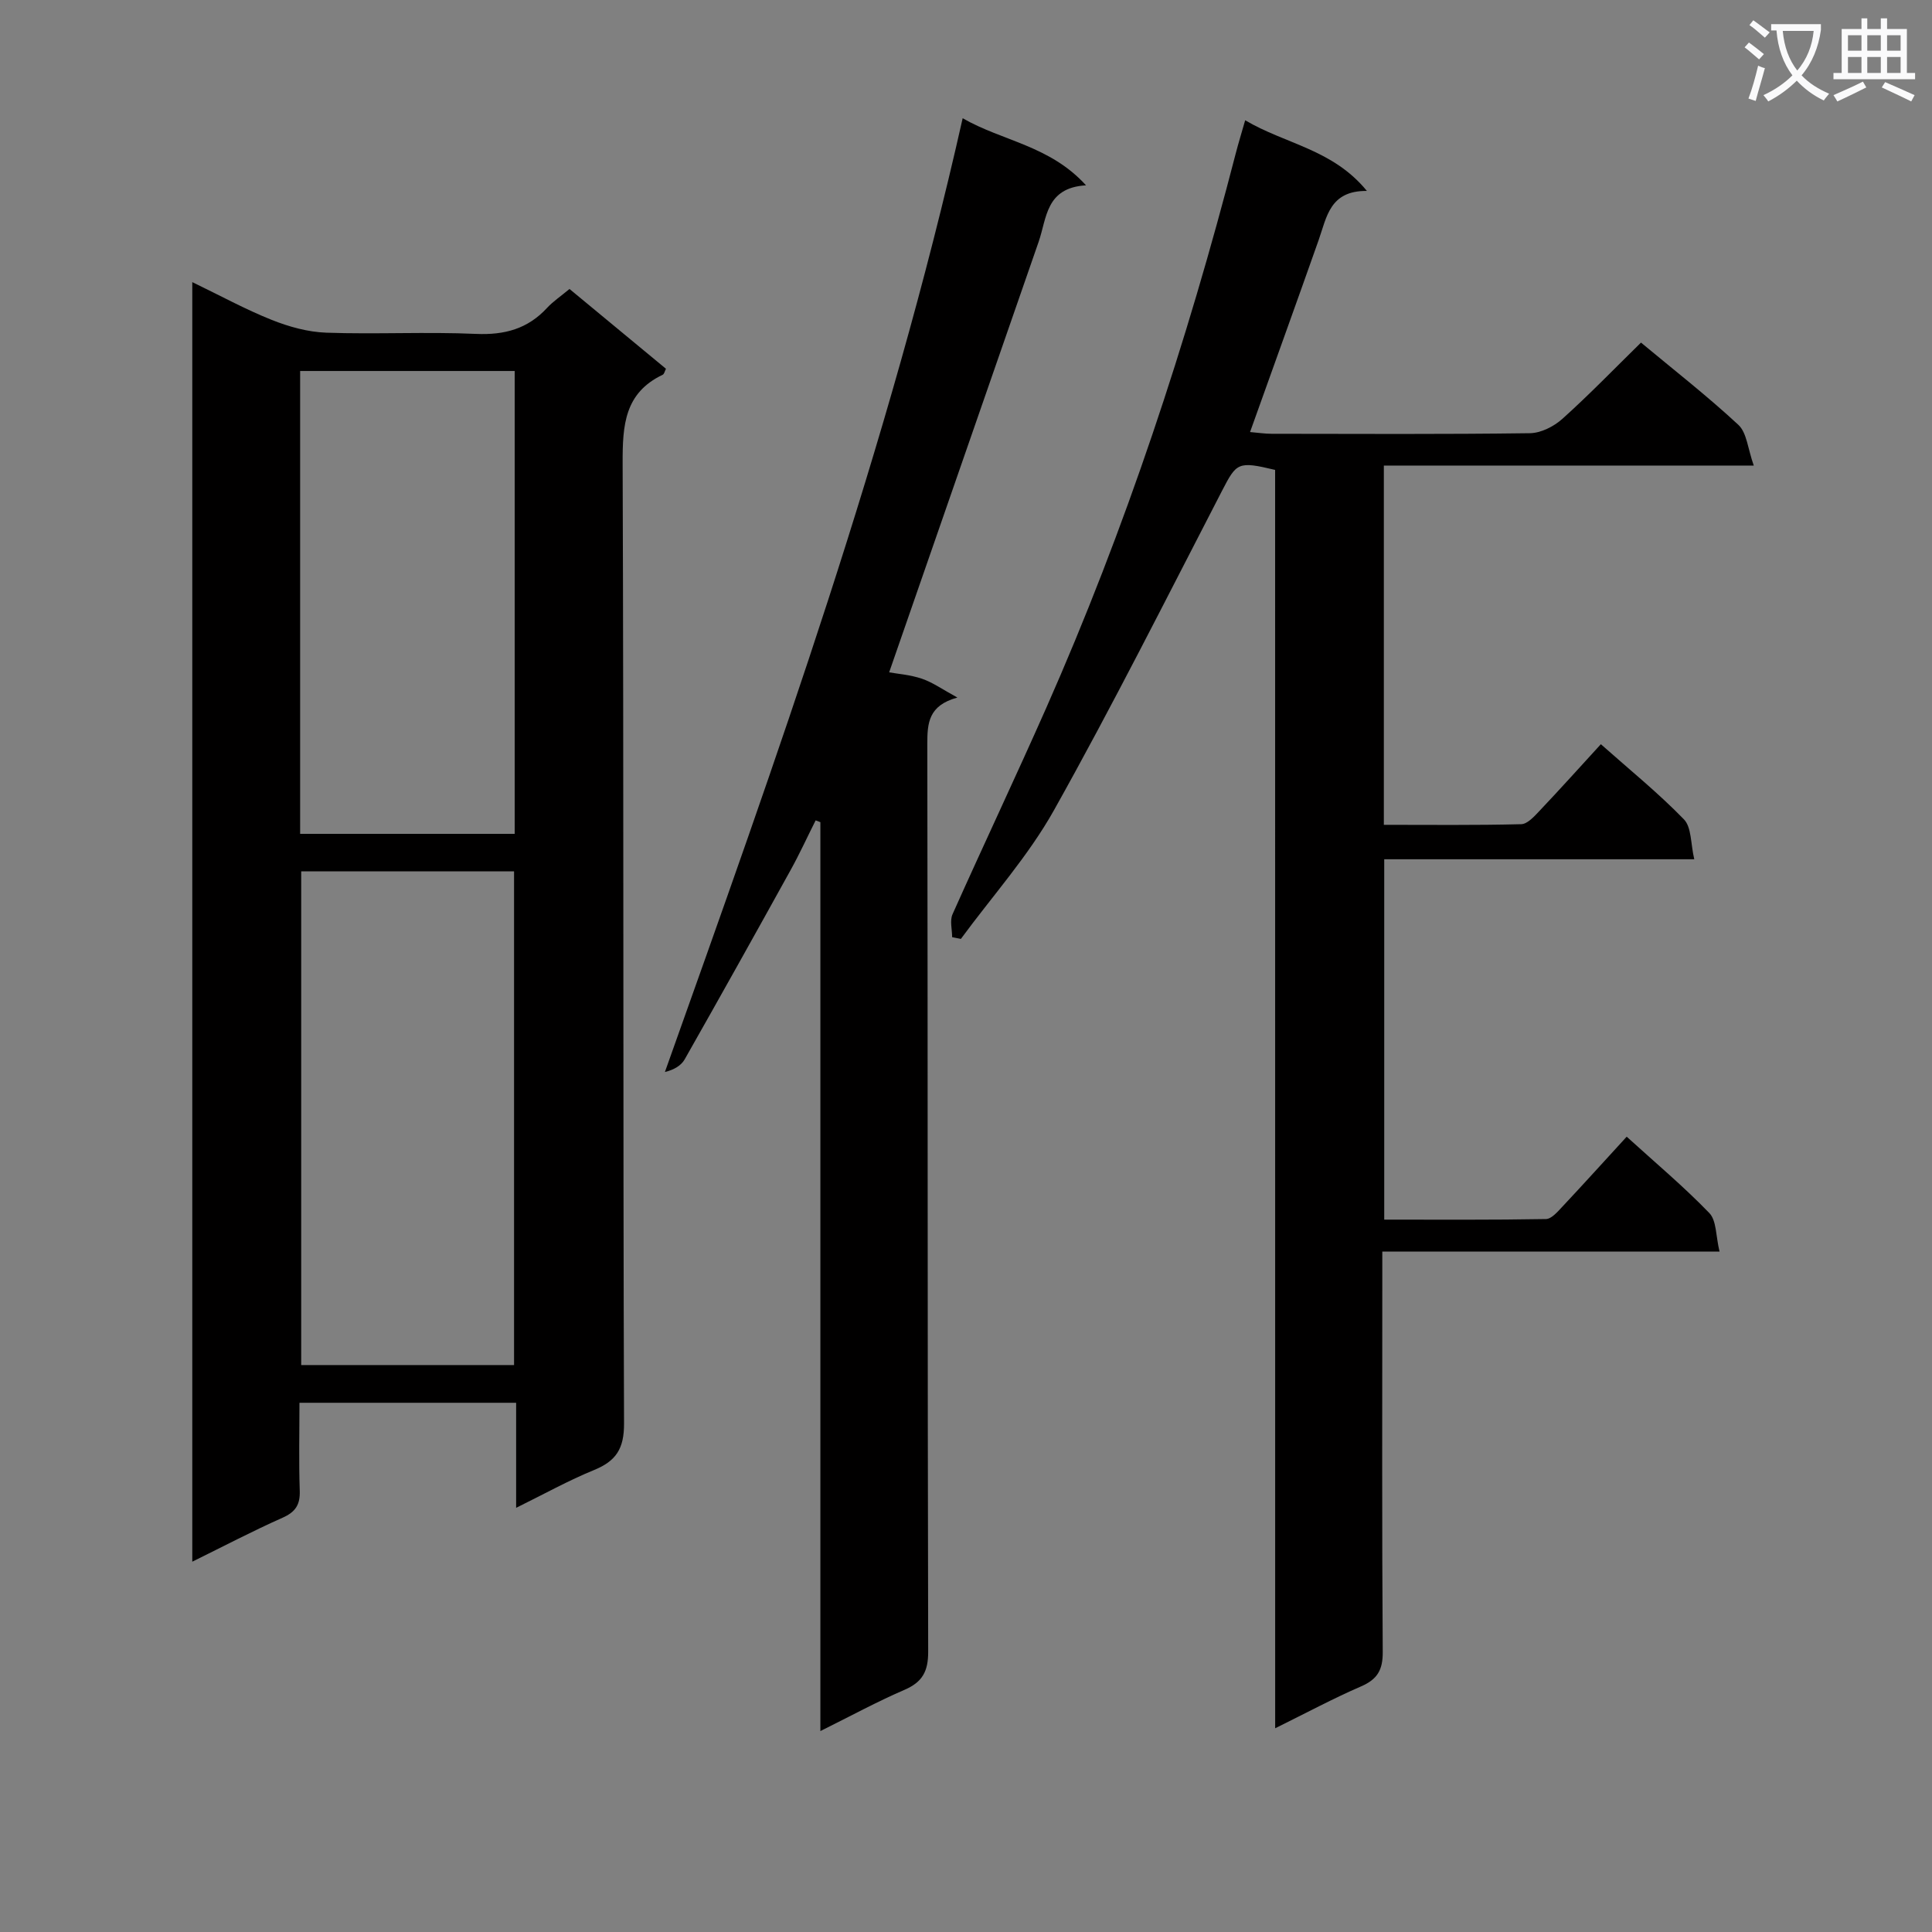 <svg enable-background="new 0 0 400 400" viewBox="0 0 400 400" xmlns="http://www.w3.org/2000/svg"><rect x="0" y="0" width="400" height="400" fill="#808080" stroke="none"/><path d="m362.1 8.8c1.1.8 2.1 1.6 3.1 2.4l-1 1.1c-1.3-1.1-2.3-2-3-2.5zm1.9 4.8c.5.2.9.4 1.4.5-.6 2.3-1.3 4.5-1.9 6.8l-1.5-.5c.8-2.1 1.4-4.3 2-6.8zm-1-9.4c1.3.9 2.4 1.8 3.4 2.5l-1 1.1c-1.4-1.2-2.4-2.1-3.2-2.6zm3.7 2.2v-1.4h10.3v1.2c-.5 3.6-1.8 6.8-4 9.4 1.5 1.6 3.4 2.8 5.7 3.8-.3.4-.7.8-1.1 1.4-2.3-1.1-4.1-2.5-5.6-4.1-1.6 1.6-3.6 3.1-5.9 4.3-.3-.5-.7-.9-1-1.3 2.4-1.1 4.4-2.5 6-4.1-1.9-2.5-3-5.6-3.3-9.3h-1.1zm8.8 0h-6.4c.3 3.3 1.3 6 3 8.2 2-2.3 3.1-5.1 3.4-8.2z" fill="#fafafb"/><path d="m385.3 3.8h1.3v2.2h2.8v-2.2h1.3v2.2h4.1v9.1h1.7v1.3h-16.9v-1.3h1.7v-9.1h4.1v-2.2zm.4 13.1.7 1.2c-1.8.9-3.8 1.9-6 2.9-.2-.4-.5-.8-.8-1.3 2.3-1 4.3-1.9 6.1-2.8zm-3.1-6.4h2.8v-3.2h-2.8zm0 4.6h2.8v-3.3h-2.8zm4-4.6h2.8v-3.2h-2.8zm0 4.6h2.8v-3.3h-2.8zm3.7 1.9c2.1.9 4.1 1.8 6.1 2.7l-.7 1.3c-2.2-1.1-4.2-2-6.1-2.9zm3.2-9.7h-2.8v3.2h2.8zm-2.8 7.8h2.8v-3.3h-2.8z" fill="#fafafb"/><g fill="#010000"><path d="m106.86 312.18c0-7.58 0-14.49 0-21.75-15 0-29.56 0-44.86 0 0 6.01-.15 12.1.06 18.18.1 2.91-.86 4.42-3.56 5.62-6.17 2.74-12.17 5.89-18.69 9.1 0-88.53 0-176.27 0-264.92 5.81 2.8 10.98 5.64 16.42 7.81 3.58 1.43 7.53 2.53 11.35 2.66 10.32.36 20.67-.21 30.97.25 5.91.26 10.71-1.04 14.72-5.39 1.23-1.33 2.78-2.36 4.64-3.91 6.66 5.51 13.27 10.98 19.97 16.52-.25.48-.36 1.09-.68 1.24-7.91 3.77-8.31 10.47-8.29 18.23.24 66.3.06 132.6.29 198.9.02 5.22-1.64 7.76-6.2 9.63-5.29 2.16-10.35 4.98-16.14 7.83zm-.43-29.56c0-34.45 0-68.35 0-102.21-14.97 0-29.55 0-44.07 0v102.21zm-44.29-109.98h44.42c0-32.04 0-63.78 0-95.83-14.89 0-29.59 0-44.42 0z"/><path d="m264 97.29c-7.72-1.85-7.97-1.51-11 4.34-11.44 22.13-22.63 44.41-34.8 66.14-5.32 9.49-12.77 17.78-19.26 26.62-.6-.12-1.21-.24-1.81-.36 0-1.59-.51-3.41.08-4.74 6.37-14.26 13.06-28.39 19.38-42.67 16.43-37.17 29.12-75.62 39.28-114.94.53-2.04 1.15-4.05 1.93-6.78 8.37 4.95 18.13 5.98 25.2 14.63-7.69-.08-8.31 5.41-9.98 10.15-4.63 13.12-9.36 26.2-14.21 39.77 1.65.14 3.05.36 4.45.36 17.83.02 35.67.12 53.49-.12 2.28-.03 4.96-1.39 6.72-2.97 5.56-4.99 10.76-10.38 16.28-15.79 6.74 5.61 13.71 11.04 20.16 17.03 1.76 1.63 1.95 4.95 3.19 8.43-26.44 0-51.35 0-76.59 0v74.38c9.57 0 19.01.11 28.44-.13 1.31-.03 2.75-1.66 3.84-2.81 4.23-4.47 8.34-9.04 12.65-13.75 5.92 5.26 11.89 10.09 17.2 15.56 1.6 1.65 1.38 5.07 2.14 8.26-21.9 0-42.84 0-64.19 0v74.61c11.25 0 22.37.08 33.48-.12 1.16-.02 2.43-1.53 3.41-2.57 4.41-4.7 8.73-9.49 13.31-14.48 5.95 5.41 11.82 10.33 17.11 15.81 1.51 1.57 1.33 4.76 2.11 7.97-23.71 0-46.46 0-69.82 0v5.9c0 25.66-.09 51.33.09 76.99.03 3.73-1.1 5.67-4.49 7.14-5.77 2.5-11.33 5.49-17.78 8.67-.01-87.37-.01-174.03-.01-260.53z"/><path d="m169.85 358.4c0-63.34 0-125.76 0-188.18-.33-.12-.65-.25-.98-.37-1.73 3.44-3.33 6.95-5.2 10.32-7.24 13.09-14.53 26.14-21.91 39.15-.73 1.29-2.19 2.16-4.1 2.63 23.15-65.03 46.4-129.66 61.65-197.47 8.25 4.75 18.02 5.62 25.54 13.89-8.36.49-8.11 6.79-9.81 11.69-10.29 29.59-20.56 59.19-30.95 89.14 1.69.31 4.34.49 6.78 1.32 2.26.77 4.28 2.23 7.35 3.9-6 1.64-6.23 5.28-6.23 9.59.11 62.65.03 125.3.18 187.95.01 4.09-1.19 6.29-4.9 7.9-5.62 2.42-11.02 5.36-17.42 8.54z"/></g></svg>